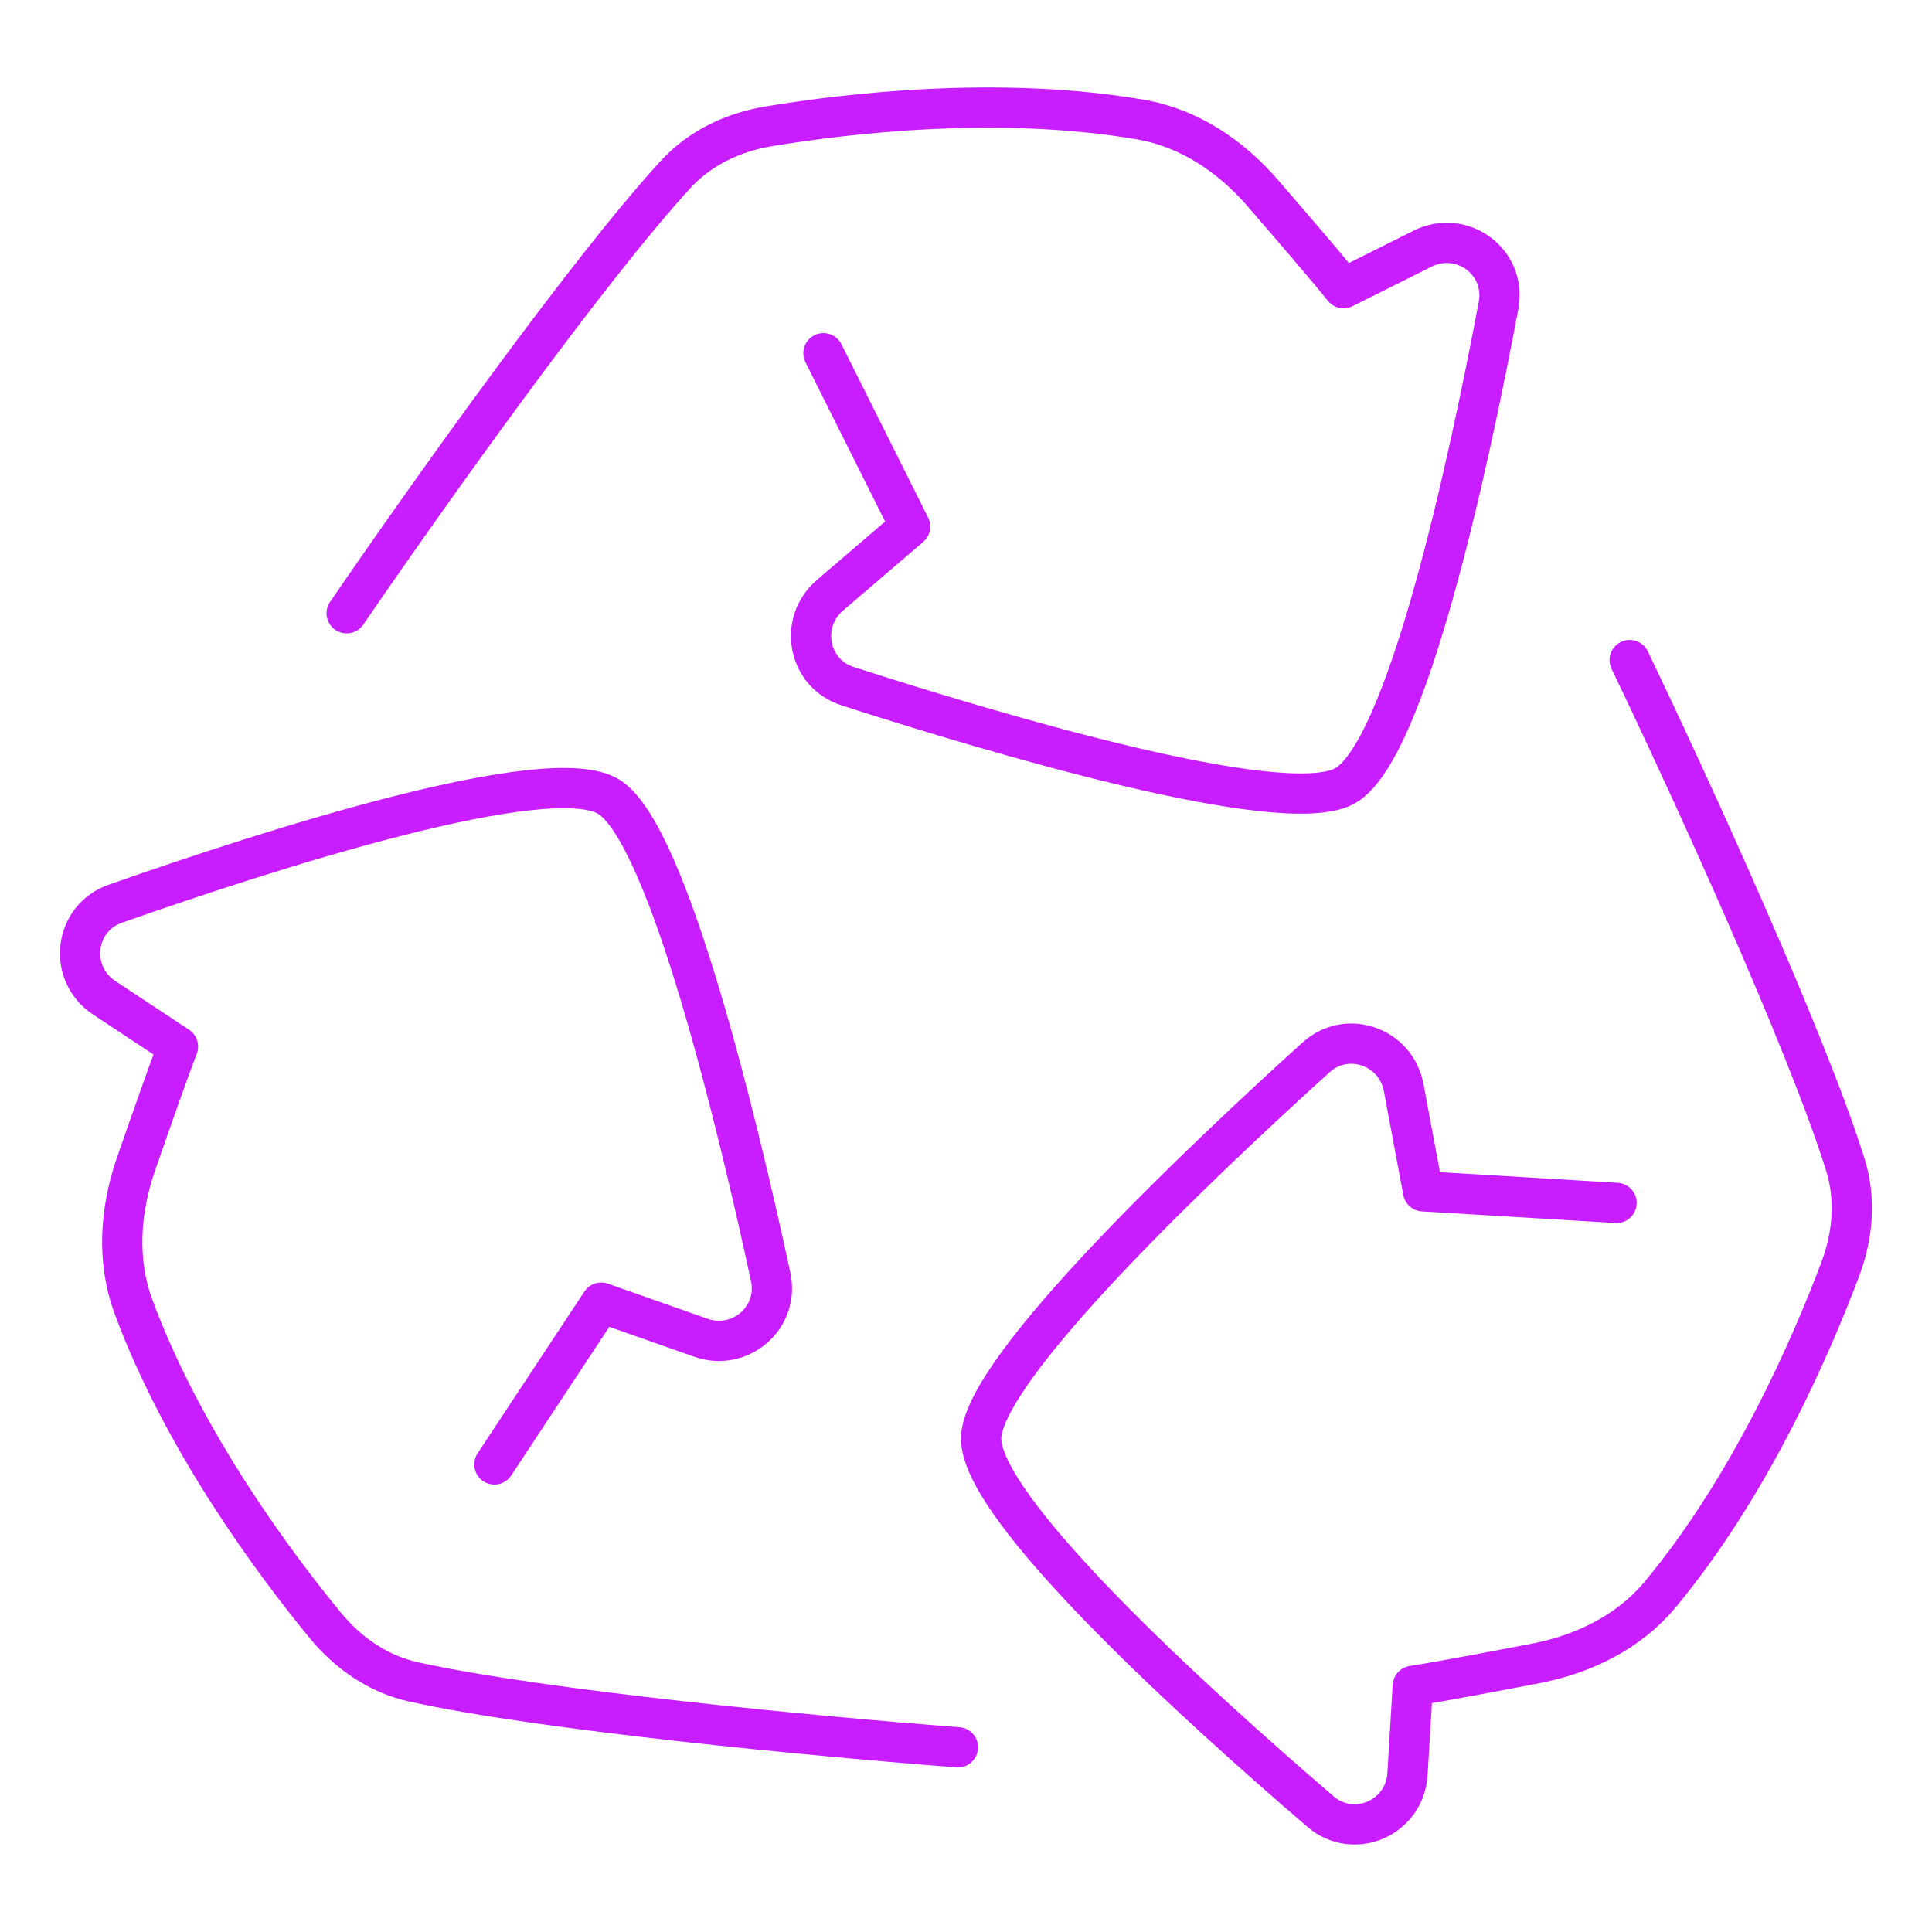 <svg xmlns="http://www.w3.org/2000/svg" fill="none" viewBox="0 0 48 48" id="Recycle-1--Streamline-Plump-Neon">
  <desc>
    Recycle 1 Streamline Icon: https://streamlinehq.com
  </desc>
  <g id="recycle-1--nature-sign-environment-protect-save-arrows">
    <path id="Vector" stroke="#c71dff" stroke-linecap="round" stroke-linejoin="round" d="M8.613 15.236c1.983 -2.898 5.963 -8.494 8.171 -10.901 0.609 -0.664 1.432 -1.051 2.321 -1.198 1.95 -0.322 5.723 -0.769 9.234 -0.166 1.198 0.206 2.236 0.904 3.031 1.823 0.747 0.863 1.63 1.891 2.01 2.366l1.962 -0.981c0.98 -0.49 2.092 0.331 1.889 1.408 -0.746 3.964 -2.298 11.179 -3.851 11.956 -1.579 0.789 -8.654 -1.314 -12.319 -2.494 -0.989 -0.318 -1.228 -1.585 -0.44 -2.26l1.991 -1.706 -2.154 -4.307" stroke-width="1"></path>
    <path id="Vector_2" stroke="#c71dff" stroke-linecap="round" stroke-linejoin="round" d="M40.489 16.399c1.519 3.167 4.375 9.411 5.355 12.526 0.27 0.859 0.194 1.766 -0.123 2.608 -0.696 1.85 -2.196 5.341 -4.473 8.08 -0.777 0.934 -1.901 1.484 -3.094 1.714 -1.121 0.215 -2.453 0.466 -3.054 0.558l-0.131 2.189c-0.066 1.094 -1.333 1.646 -2.164 0.932 -3.061 -2.628 -8.532 -7.58 -8.428 -9.313 0.106 -1.762 5.465 -6.837 8.319 -9.422 0.77 -0.697 1.986 -0.271 2.178 0.75l0.482 2.577 4.807 0.288" stroke-width="1"></path>
    <path id="Vector_3" stroke="#c71dff" stroke-linecap="round" stroke-linejoin="round" d="M23.8 43.411c-3.502 -0.268 -10.338 -0.917 -13.526 -1.625 -0.879 -0.195 -1.626 -0.715 -2.198 -1.411 -1.254 -1.527 -3.527 -4.572 -4.761 -7.914 -0.421 -1.14 -0.335 -2.388 0.063 -3.536 0.374 -1.078 0.823 -2.357 1.044 -2.924l-1.83 -1.209c-0.915 -0.604 -0.759 -1.977 0.275 -2.34 3.806 -1.337 10.831 -3.599 12.28 -2.643 1.473 0.973 3.189 8.151 4 11.915 0.219 1.015 -0.758 1.856 -1.738 1.511l-2.473 -0.871 -2.653 4.019" stroke-width="1"></path>
  </g>
</svg>